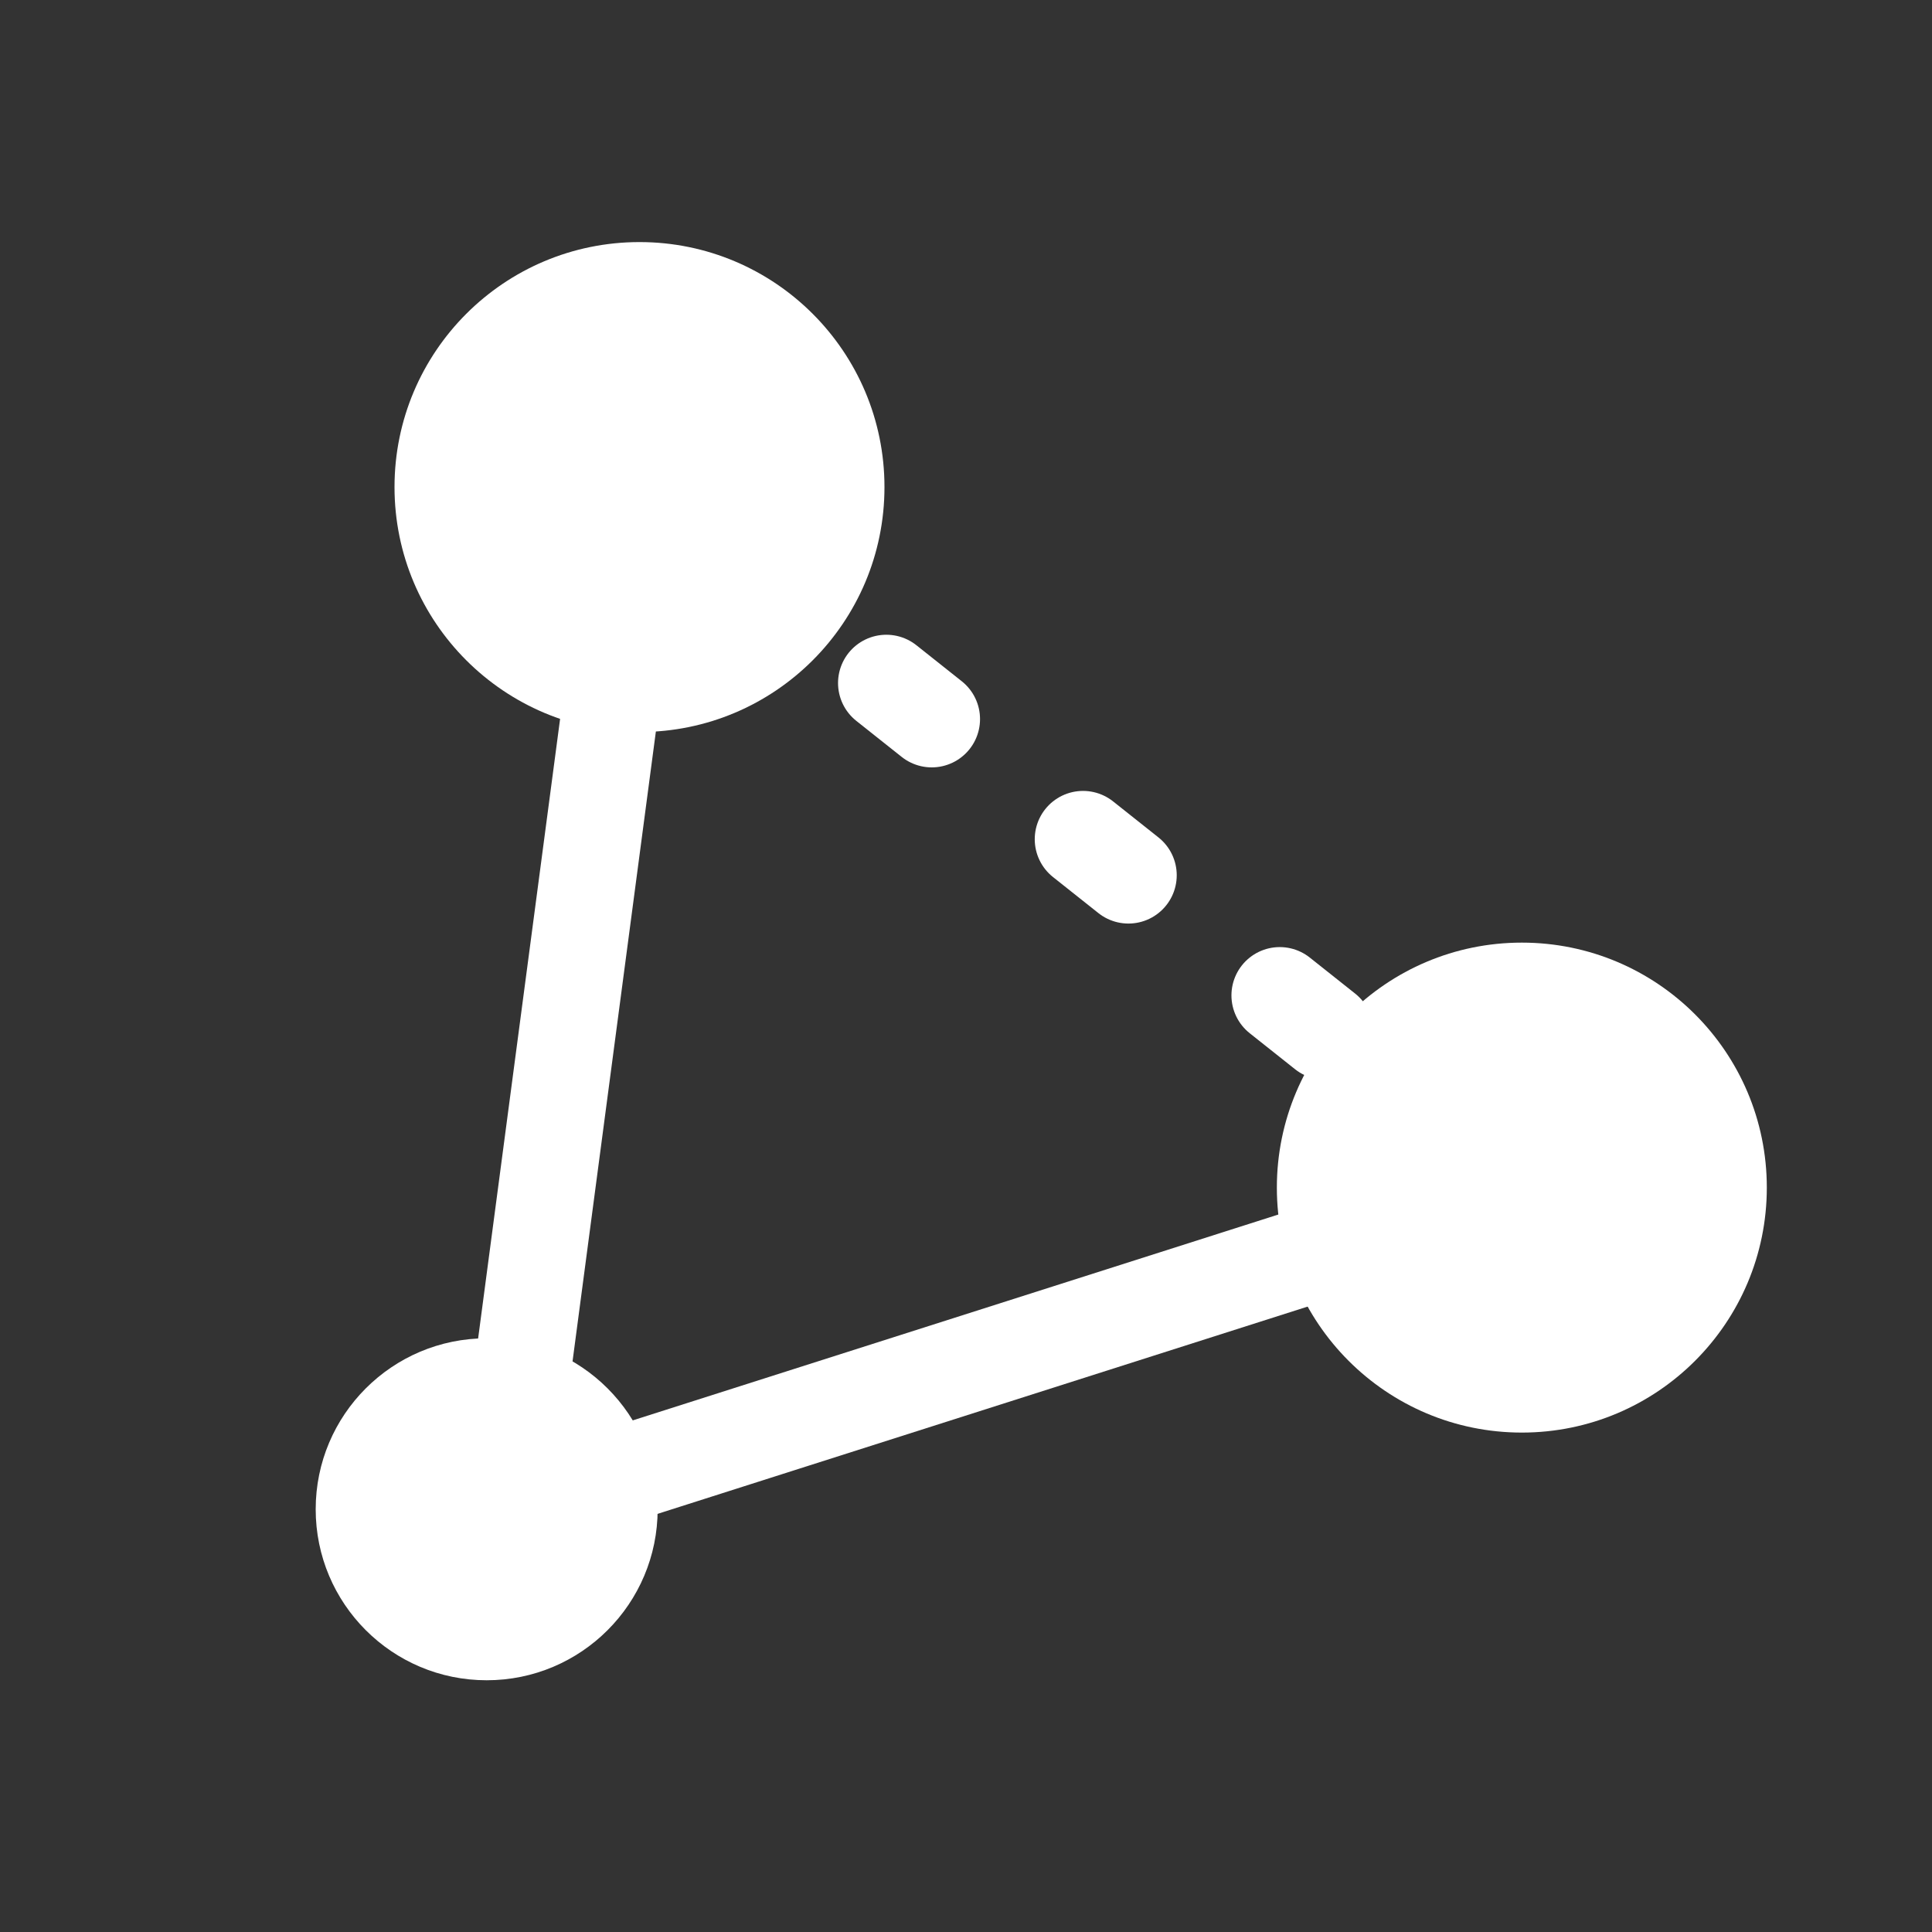 <svg id="icons" xmlns="http://www.w3.org/2000/svg" viewBox="0 0 100 100"><rect x="0" y="0" width="100" height="100" fill="#333333" stroke="none"/><circle cx="25.19" cy="78.12" r="8.85" style="fill:#fff"/><circle cx="78.77" cy="61.47" r="12.68" style="fill:#fff"/><circle cx="33.1" cy="25.21" r="12.68" style="fill:#fff"/><line x1="33.1" y1="25.21" x2="26.08" y2="78.27" style="fill:none;stroke:#fff;stroke-linecap:round;stroke-linejoin:round;stroke-width:5px"/><line x1="78.77" y1="61.47" x2="26.08" y2="78.27" style="fill:none;stroke:#fff;stroke-linecap:round;stroke-linejoin:round;stroke-width:5px"/><line x1="78.77" y1="61.47" x2="33.1" y2="25.21" style="fill:none;stroke:#fff;stroke-linecap:round;stroke-linejoin:round;stroke-width:5px;stroke-dasharray:3,10"/></svg>